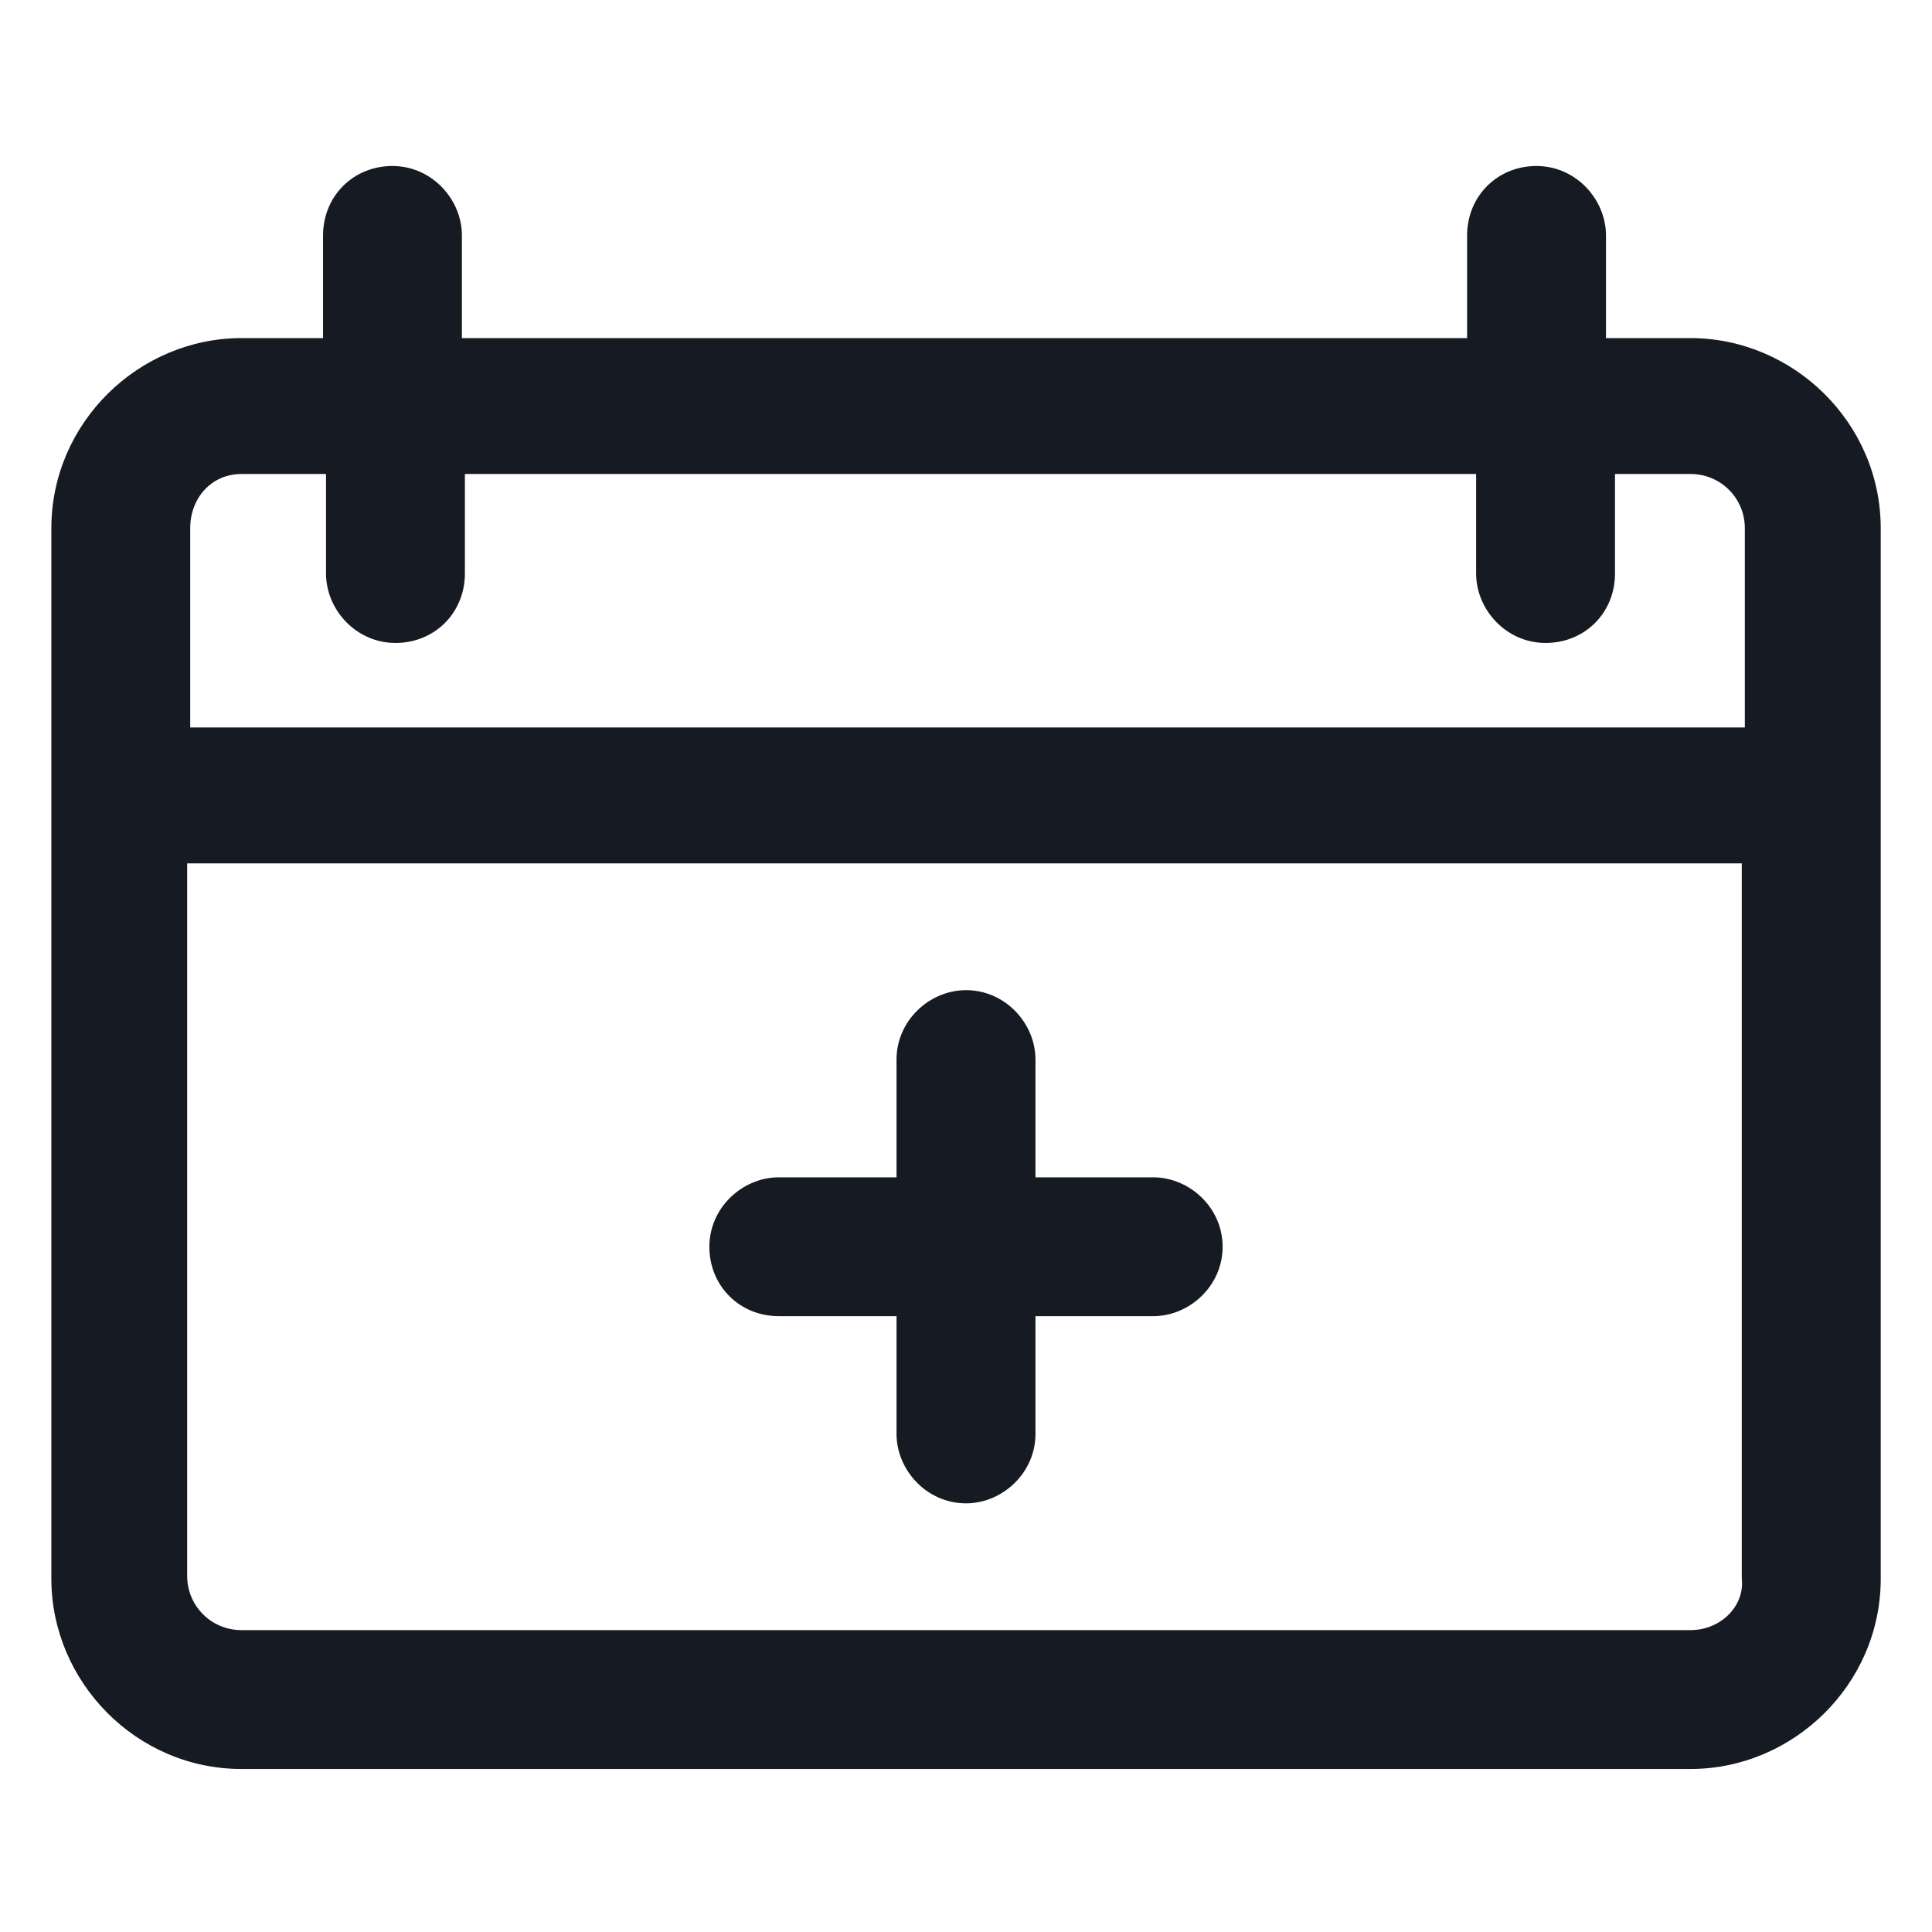 <svg width="24" height="24" viewBox="0 0 24 24" fill="none" xmlns="http://www.w3.org/2000/svg">
<path d="M21 4.2H19.95V2.925C19.95 2.475 19.575 2.062 19.087 2.062C18.6 2.062 18.225 2.438 18.225 2.925V4.2H5.738V2.925C5.738 2.475 5.363 2.062 4.875 2.062C4.388 2.062 4.013 2.438 4.013 2.925V4.2H3C1.725 4.2 0.638 5.25 0.638 6.562V19.613C0.638 20.887 1.688 21.975 3 21.975H21C22.275 21.975 23.363 20.925 23.363 19.613V6.562C23.363 5.25 22.275 4.2 21 4.2ZM3 5.888H4.05V7.125C4.05 7.575 4.425 7.987 4.913 7.987C5.4 7.987 5.775 7.612 5.775 7.125V5.888H18.337V7.125C18.337 7.575 18.712 7.987 19.2 7.987C19.688 7.987 20.062 7.612 20.062 7.125V5.888H21C21.375 5.888 21.675 6.188 21.675 6.562V9.037H2.363V6.562C2.363 6.188 2.625 5.888 3 5.888ZM21 20.25H3C2.625 20.25 2.325 19.95 2.325 19.575V10.725H21.637V19.613C21.675 19.95 21.375 20.25 21 20.25Z" fill="#161A23"/>
<path d="M14.325 14.625H12.863V13.162C12.863 12.713 12.488 12.3 12 12.3C11.55 12.3 11.137 12.675 11.137 13.162V14.625H9.675C9.225 14.625 8.812 15 8.812 15.488C8.812 15.975 9.188 16.35 9.675 16.35H11.137V17.812C11.137 18.262 11.512 18.675 12 18.675C12.45 18.675 12.863 18.3 12.863 17.812V16.35H14.325C14.775 16.35 15.188 15.975 15.188 15.488C15.188 15 14.775 14.625 14.325 14.625Z" fill="#161A23"/>
</svg>
